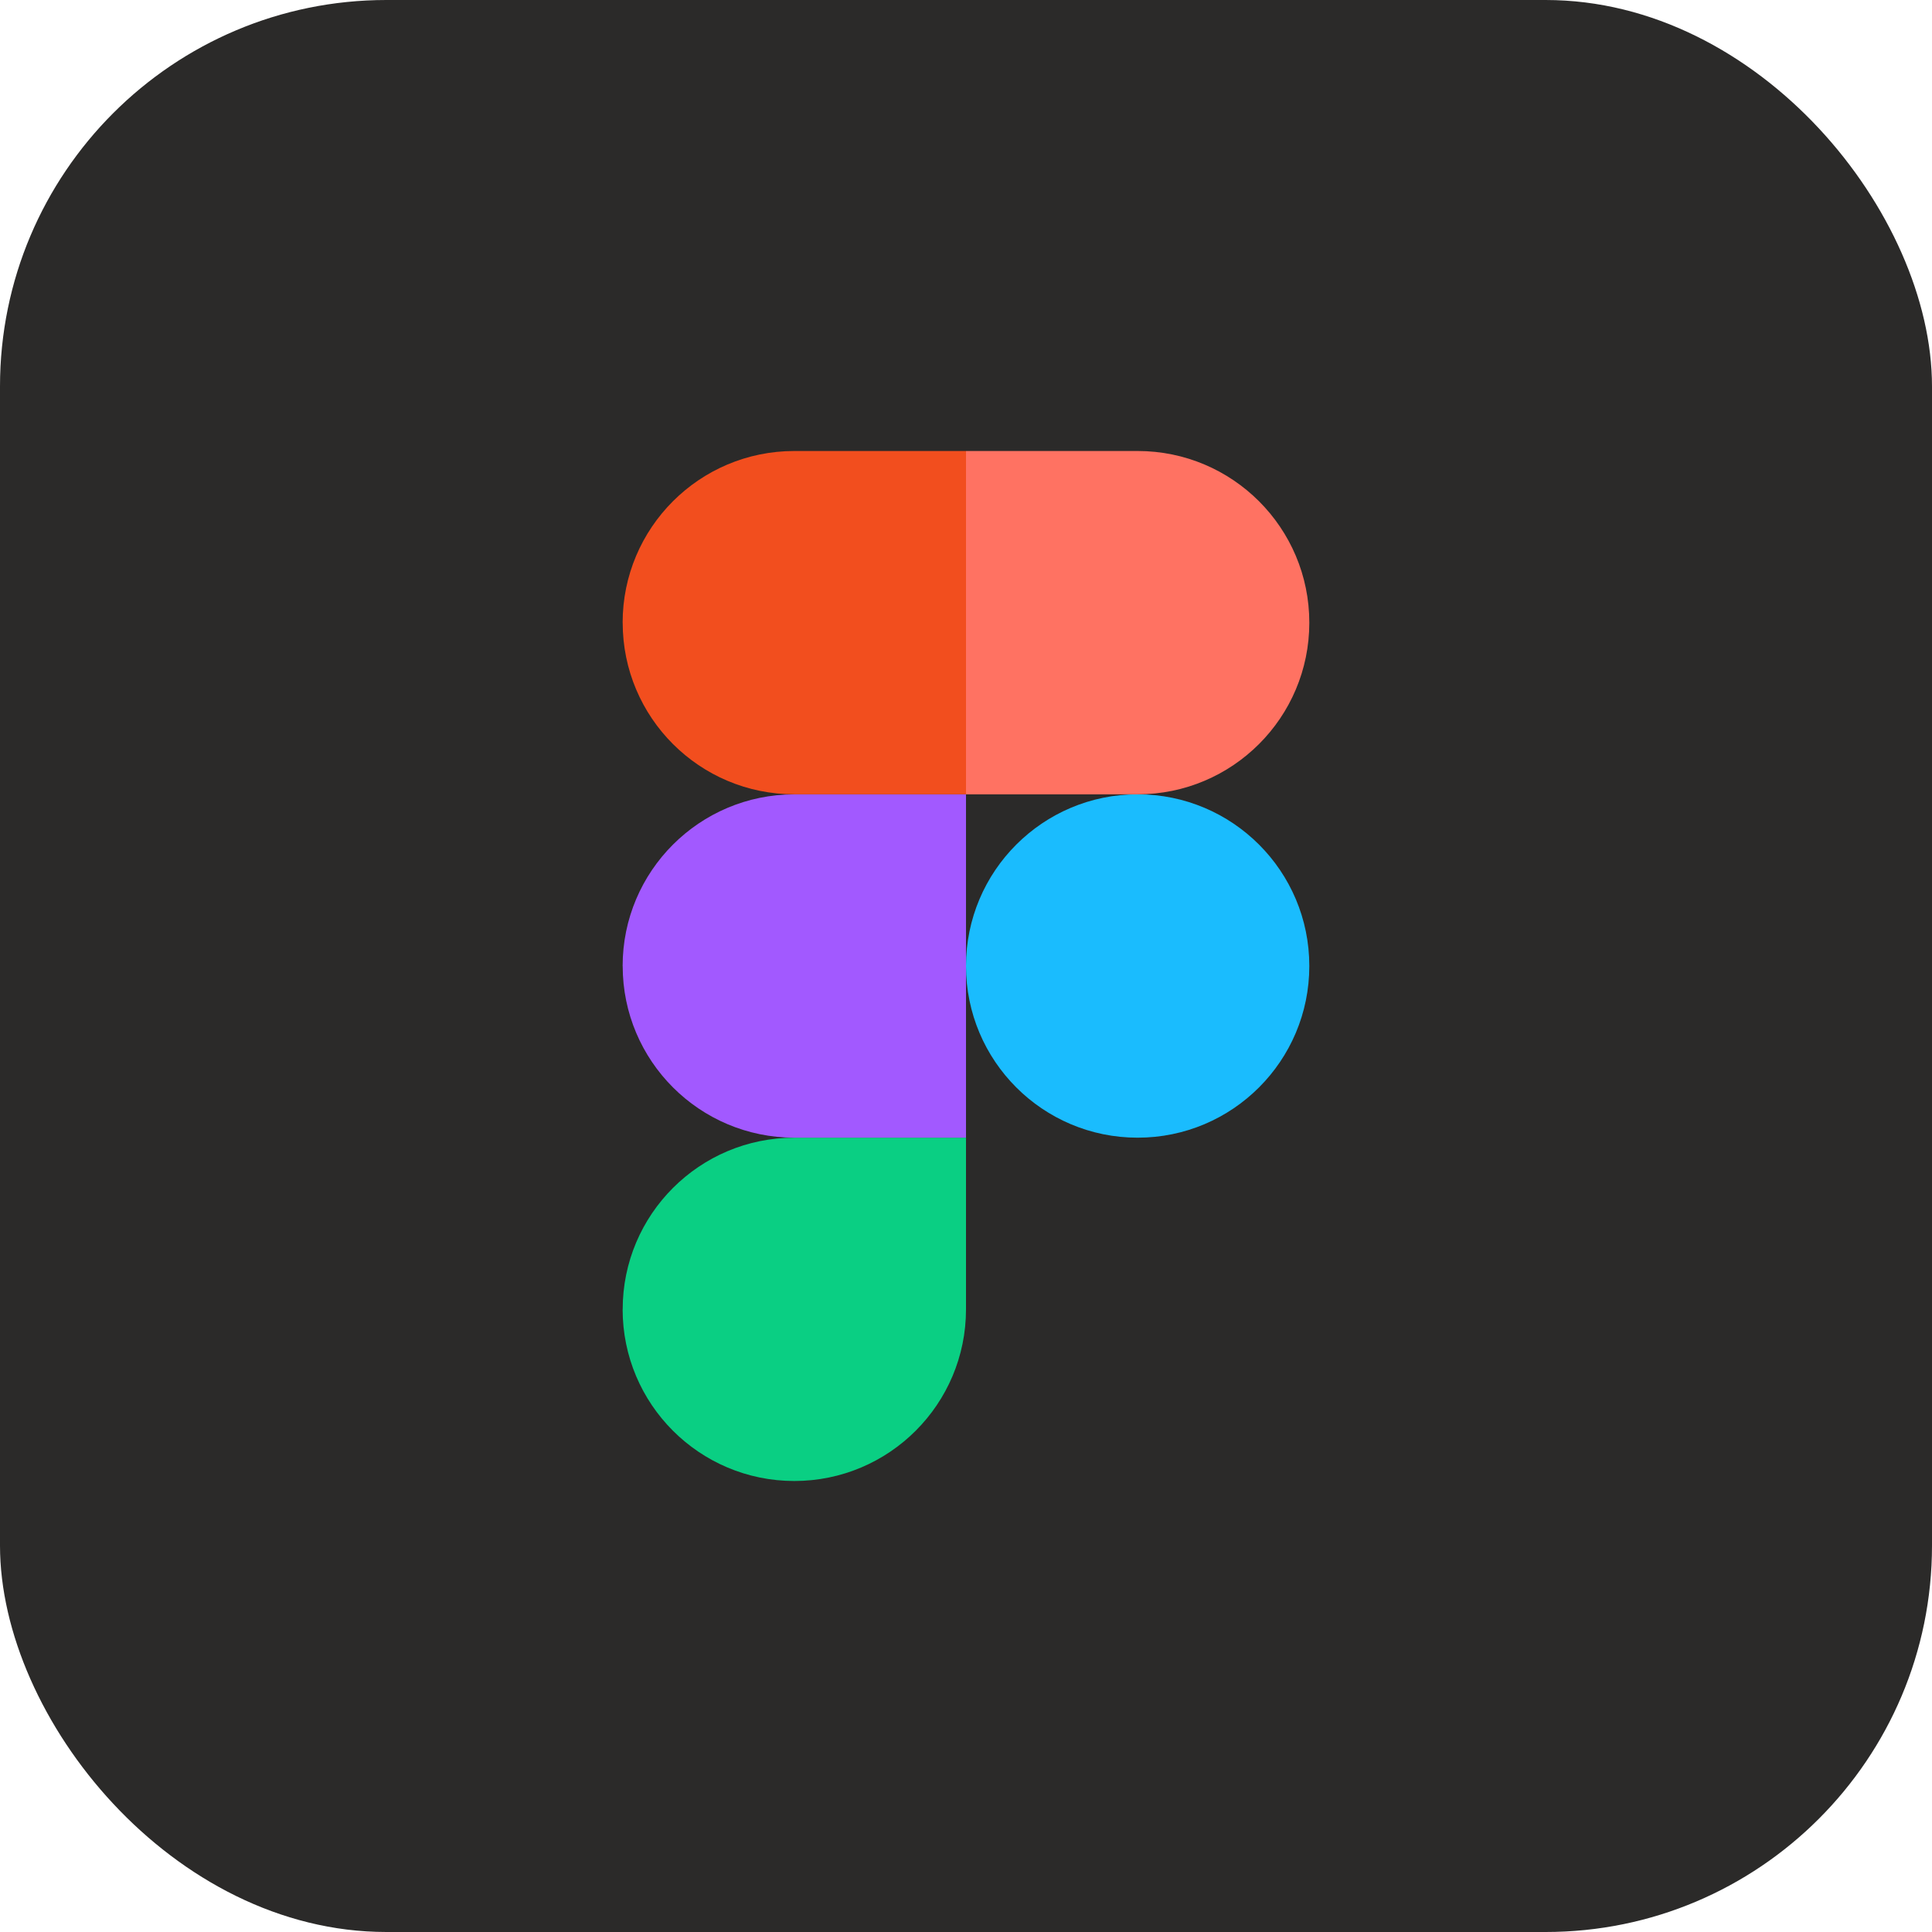 <?xml version="1.0" encoding="UTF-8"?>
<!DOCTYPE svg PUBLIC "-//W3C//DTD SVG 1.1//EN" "http://www.w3.org/Graphics/SVG/1.1/DTD/svg11.dtd">
<!-- Creator: CorelDRAW 2021 (64-Bit) -->
<svg xmlns="http://www.w3.org/2000/svg" xml:space="preserve" width="25mm" height="25mm" version="1.1" style="shape-rendering:geometricPrecision; text-rendering:geometricPrecision; image-rendering:optimizeQuality; fill-rule:evenodd; clip-rule:evenodd"
viewBox="0 0 381.6 381.6"
 xmlns:xlink="http://www.w3.org/1999/xlink"
 xmlns:xodm="http://www.corel.com/coreldraw/odm/2003">
 <defs>
  <style type="text/css">
   <![CDATA[
    .fil0 {fill:#2B2A29}
    .fil2 {fill:#0ACF83;fill-rule:nonzero}
    .fil1 {fill:#1ABCFE;fill-rule:nonzero}
    .fil5 {fill:#A259FF;fill-rule:nonzero}
    .fil4 {fill:#F24E1E;fill-rule:nonzero}
    .fil3 {fill:#FF7262;fill-rule:nonzero}
   ]]>
  </style>
 </defs>
 <g id="Layer_x0020_1">
  <g id="_2818754303248">
   <rect class="fil0" x="0" y="0" width="381.6" height="381.6" rx="76.32" ry="76.32"/>
   <g>
    <path class="fil1" d="M190.8 190.8c0,-18.73 15.18,-33.91 33.9,-33.91 18.73,0 33.91,15.18 33.91,33.91 0,18.73 -15.18,33.91 -33.91,33.91 -18.73,0 -33.9,-15.18 -33.9,-33.91z"/>
    <path class="fil2" d="M122.99 258.61c0,-18.73 15.18,-33.9 33.91,-33.9l33.9 0 0 33.9c0,18.73 -15.18,33.91 -33.91,33.91 -18.73,0 -33.91,-15.18 -33.91,-33.91l0 0z"/>
    <path class="fil3" d="M190.8 89.08l0 67.81 33.9 0c18.73,0 33.91,-15.18 33.91,-33.9 0,-18.73 -15.18,-33.91 -33.91,-33.91l-33.9 0z"/>
    <path class="fil4" d="M122.99 122.99c0,18.73 15.18,33.9 33.91,33.9l33.9 0 0 -67.81 -33.91 0c-18.73,0 -33.91,15.18 -33.91,33.91l0 0z"/>
    <path class="fil5" d="M122.99 190.8c0,18.73 15.18,33.91 33.91,33.91l33.9 0 0 -67.81 -33.91 -0c-18.73,0 -33.91,15.18 -33.91,33.91l0 0z"/>
   </g>
  </g>
 </g>
</svg>
